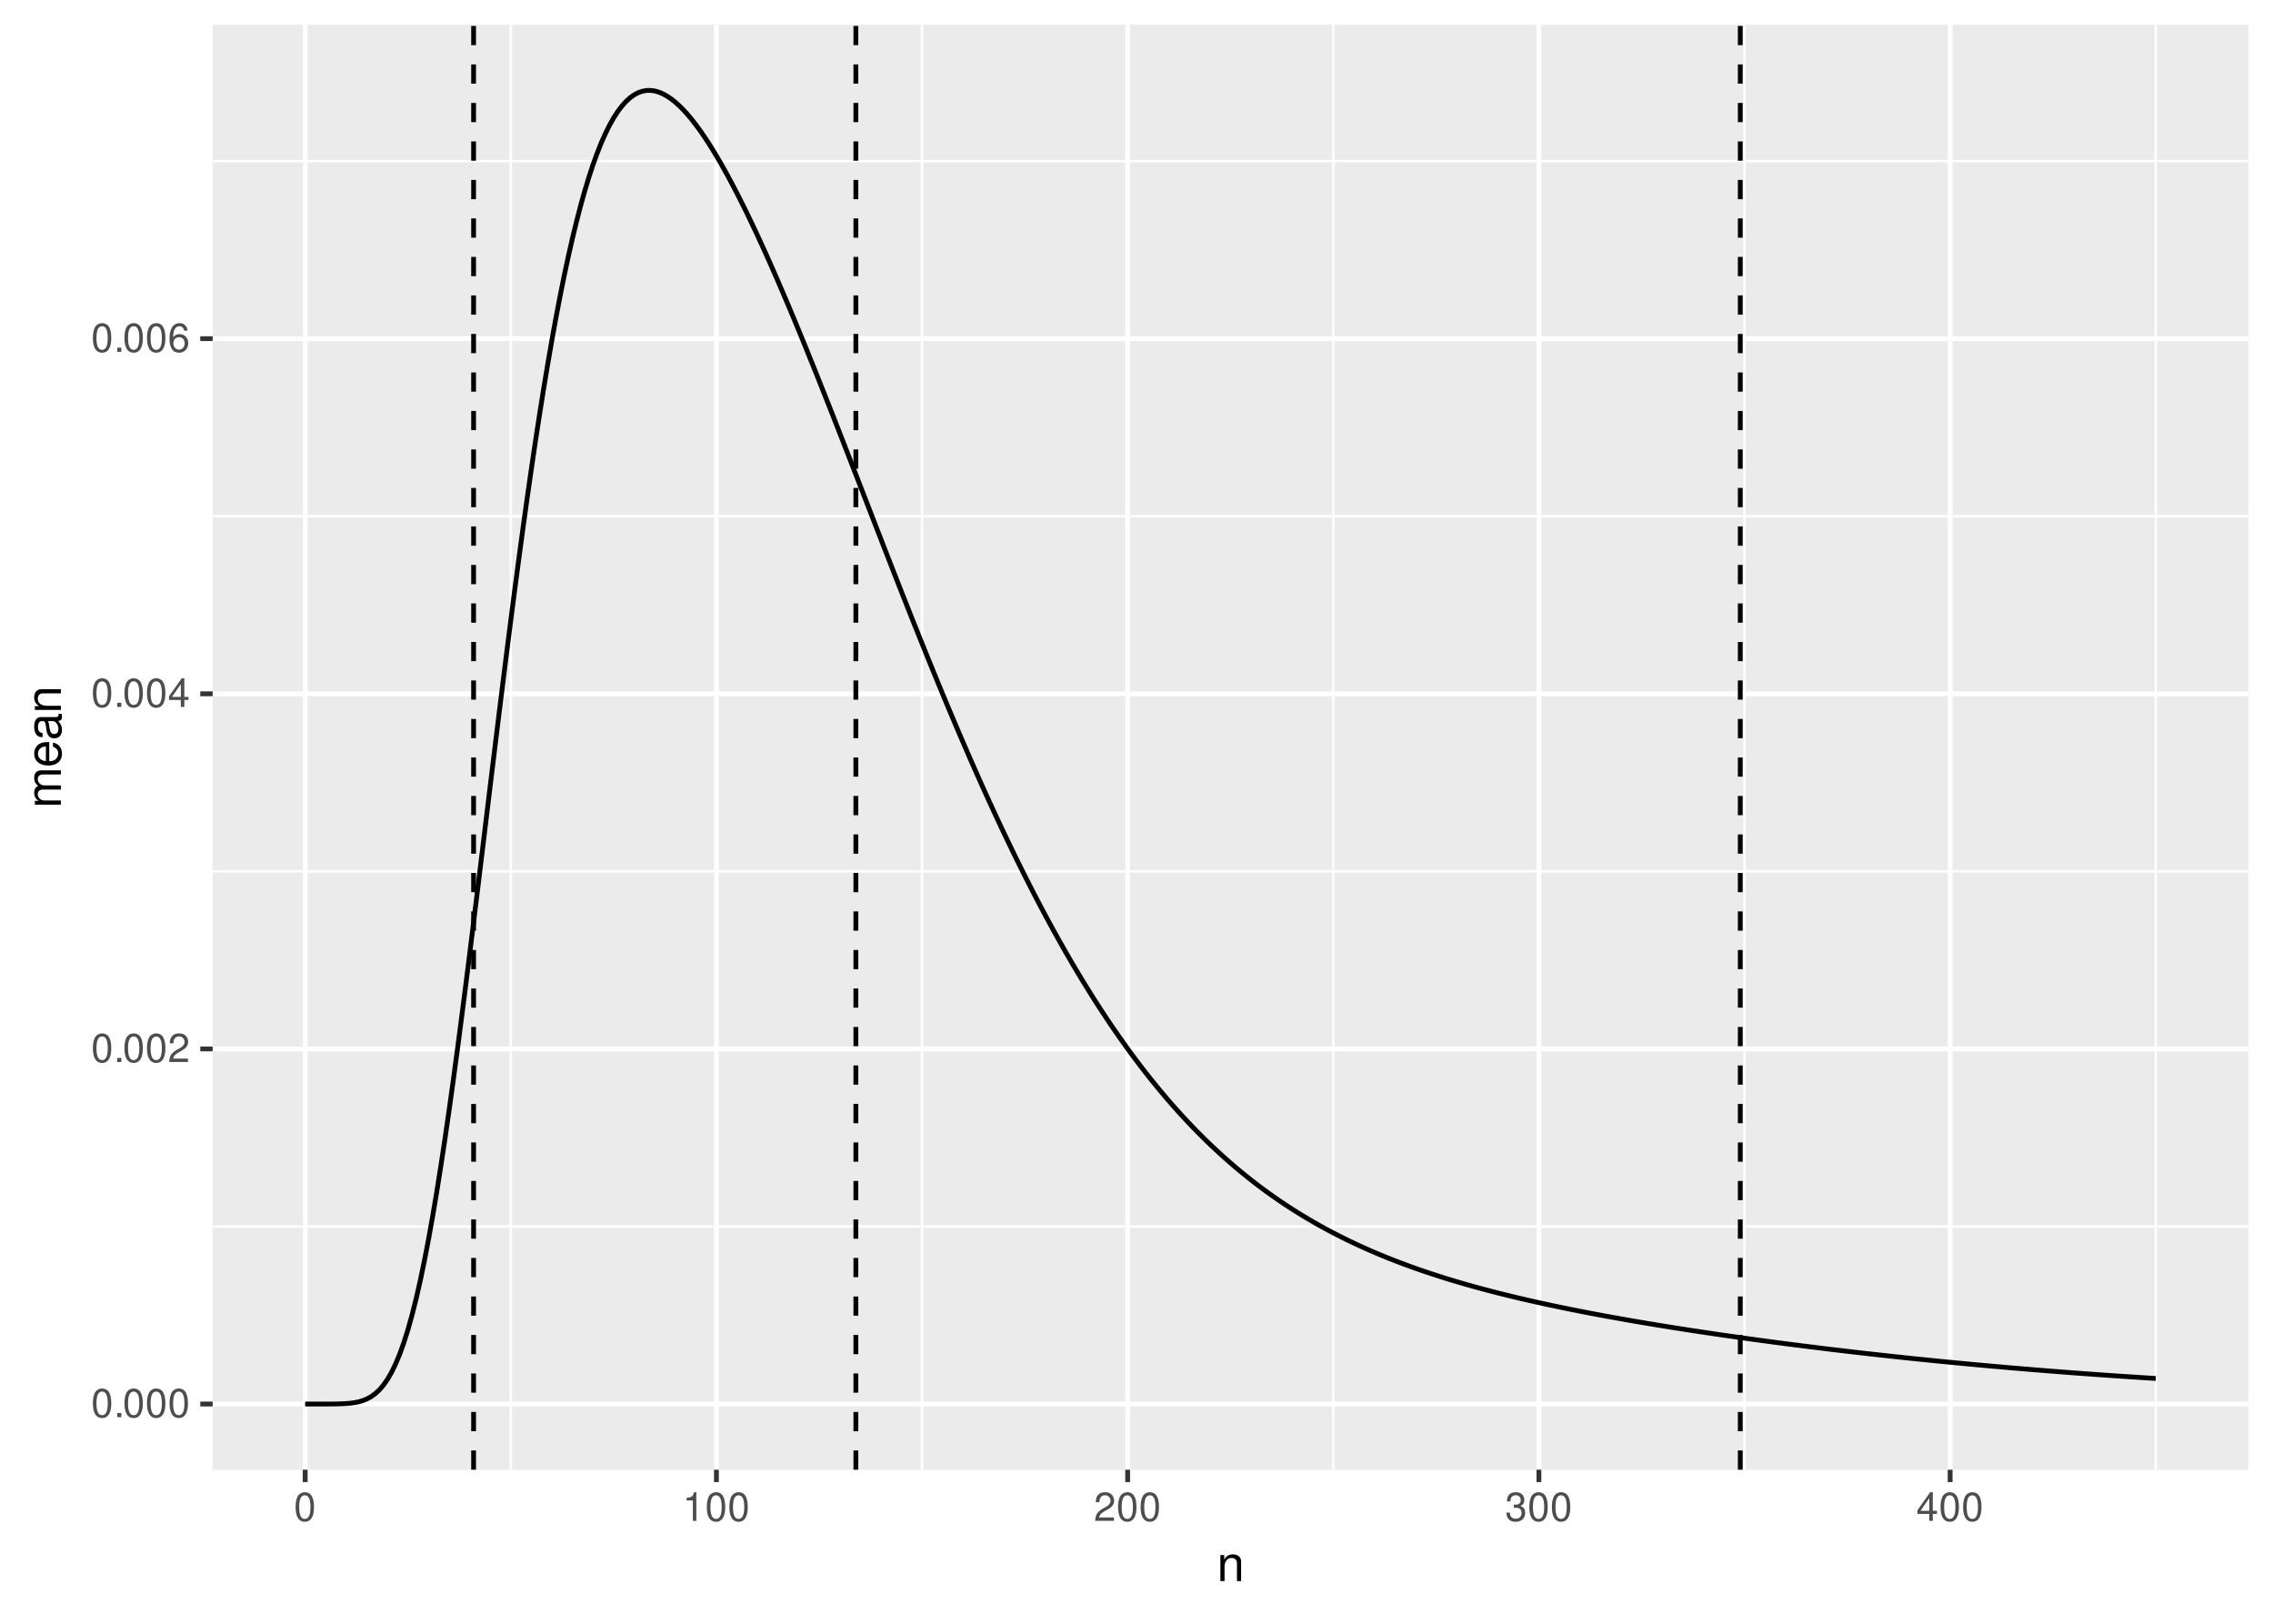 <?xml version="1.0" encoding="UTF-8"?>
<svg xmlns="http://www.w3.org/2000/svg" xmlns:xlink="http://www.w3.org/1999/xlink" width="504pt" height="360pt" viewBox="0 0 504 360" version="1.1">
<defs>
<g>
<symbol overflow="visible" id="glyph0-0">
<path style="stroke:none;" d=""/>
</symbol>
<symbol overflow="visible" id="glyph0-1">
<path style="stroke:none;" d="M 2.422 -6.359 C 1.844 -6.359 1.312 -6.094 0.984 -5.672 C 0.578 -5.109 0.375 -4.25 0.375 -3.078 C 0.375 -0.938 1.078 0.203 2.422 0.203 C 3.734 0.203 4.453 -0.938 4.453 -3.031 C 4.453 -4.25 4.266 -5.078 3.859 -5.672 C 3.531 -6.109 3.016 -6.359 2.422 -6.359 Z M 2.422 -5.672 C 3.25 -5.672 3.672 -4.828 3.672 -3.094 C 3.672 -1.281 3.266 -0.438 2.406 -0.438 C 1.578 -0.438 1.172 -1.312 1.172 -3.062 C 1.172 -4.828 1.578 -5.672 2.422 -5.672 Z M 2.422 -5.672 "/>
</symbol>
<symbol overflow="visible" id="glyph0-2">
<path style="stroke:none;" d="M 1.688 -0.922 L 0.766 -0.922 L 0.766 0 L 1.688 0 Z M 1.688 -0.922 "/>
</symbol>
<symbol overflow="visible" id="glyph0-3">
<path style="stroke:none;" d="M 4.453 -0.766 L 1.172 -0.766 C 1.25 -1.297 1.531 -1.625 2.297 -2.094 L 3.172 -2.594 C 4.047 -3.062 4.5 -3.719 4.5 -4.5 C 4.5 -5.031 4.281 -5.531 3.922 -5.875 C 3.547 -6.203 3.094 -6.359 2.5 -6.359 C 1.703 -6.359 1.125 -6.078 0.781 -5.531 C 0.547 -5.203 0.453 -4.797 0.438 -4.156 L 1.219 -4.156 C 1.234 -4.594 1.297 -4.844 1.406 -5.062 C 1.594 -5.438 2 -5.688 2.469 -5.688 C 3.172 -5.688 3.703 -5.172 3.703 -4.484 C 3.703 -3.969 3.406 -3.531 2.859 -3.219 L 2.047 -2.75 C 0.75 -2 0.375 -1.406 0.297 -0.016 L 4.453 -0.016 Z M 4.453 -0.766 "/>
</symbol>
<symbol overflow="visible" id="glyph0-4">
<path style="stroke:none;" d="M 2.875 -1.547 L 2.875 0 L 3.656 0 L 3.656 -1.547 L 4.578 -1.547 L 4.578 -2.234 L 3.656 -2.234 L 3.656 -6.359 L 3.078 -6.359 L 0.25 -2.359 L 0.25 -1.547 Z M 2.875 -2.234 L 0.922 -2.234 L 2.875 -5.047 Z M 2.875 -2.234 "/>
</symbol>
<symbol overflow="visible" id="glyph0-5">
<path style="stroke:none;" d="M 4.375 -4.703 C 4.234 -5.75 3.562 -6.359 2.609 -6.359 C 1.922 -6.359 1.312 -6.031 0.938 -5.453 C 0.547 -4.828 0.375 -4.062 0.375 -2.906 C 0.375 -1.828 0.531 -1.156 0.906 -0.594 C 1.234 -0.078 1.781 0.203 2.469 0.203 C 3.656 0.203 4.516 -0.688 4.516 -1.922 C 4.516 -3.094 3.719 -3.922 2.609 -3.922 C 1.984 -3.922 1.5 -3.688 1.172 -3.234 C 1.172 -4.797 1.672 -5.672 2.562 -5.672 C 3.109 -5.672 3.484 -5.328 3.609 -4.703 Z M 2.5 -3.234 C 3.25 -3.234 3.719 -2.703 3.719 -1.859 C 3.719 -1.062 3.188 -0.484 2.484 -0.484 C 1.766 -0.484 1.219 -1.094 1.219 -1.906 C 1.219 -2.688 1.734 -3.234 2.5 -3.234 Z M 2.5 -3.234 "/>
</symbol>
<symbol overflow="visible" id="glyph0-6">
<path style="stroke:none;" d="M 2.281 -4.531 L 2.281 0 L 3.047 0 L 3.047 -6.359 L 2.547 -6.359 C 2.266 -5.391 2.094 -5.25 0.891 -5.094 L 0.891 -4.531 Z M 2.281 -4.531 "/>
</symbol>
<symbol overflow="visible" id="glyph0-7">
<path style="stroke:none;" d="M 1.938 -2.922 L 2.359 -2.922 C 3.203 -2.922 3.656 -2.531 3.656 -1.766 C 3.656 -0.969 3.172 -0.484 2.375 -0.484 C 1.516 -0.484 1.109 -0.922 1.062 -1.844 L 0.281 -1.844 C 0.312 -1.344 0.406 -1 0.547 -0.719 C 0.875 -0.109 1.484 0.203 2.344 0.203 C 3.625 0.203 4.453 -0.578 4.453 -1.781 C 4.453 -2.594 4.141 -3.031 3.391 -3.297 C 3.969 -3.531 4.266 -3.969 4.266 -4.609 C 4.266 -5.703 3.547 -6.359 2.359 -6.359 C 1.109 -6.359 0.438 -5.656 0.406 -4.312 L 1.188 -4.312 C 1.203 -4.703 1.234 -4.922 1.328 -5.109 C 1.5 -5.469 1.891 -5.688 2.375 -5.688 C 3.062 -5.688 3.469 -5.266 3.469 -4.578 C 3.469 -4.141 3.312 -3.859 2.969 -3.719 C 2.766 -3.625 2.484 -3.594 1.938 -3.578 Z M 1.938 -2.922 "/>
</symbol>
<symbol overflow="visible" id="glyph1-0">
<path style="stroke:none;" d=""/>
</symbol>
<symbol overflow="visible" id="glyph1-1">
<path style="stroke:none;" d="M 0.766 -5.766 L 0.766 0 L 1.688 0 L 1.688 -3.172 C 1.688 -4.359 2.312 -5.125 3.25 -5.125 C 3.984 -5.125 4.438 -4.688 4.438 -4 L 4.438 0 L 5.359 0 L 5.359 -4.359 C 5.359 -5.312 4.641 -5.922 3.531 -5.922 C 2.672 -5.922 2.125 -5.594 1.609 -4.797 L 1.609 -5.766 Z M 0.766 -5.766 "/>
</symbol>
<symbol overflow="visible" id="glyph2-0">
<path style="stroke:none;" d=""/>
</symbol>
<symbol overflow="visible" id="glyph2-1">
<path style="stroke:none;" d="M -5.766 -0.766 L 0 -0.766 L 0 -1.688 L -3.625 -1.688 C -4.453 -1.688 -5.125 -2.297 -5.125 -3.047 C -5.125 -3.734 -4.703 -4.109 -3.969 -4.109 L 0 -4.109 L 0 -5.031 L -3.625 -5.031 C -4.453 -5.031 -5.125 -5.641 -5.125 -6.391 C -5.125 -7.062 -4.703 -7.453 -3.969 -7.453 L 0 -7.453 L 0 -8.375 L -4.328 -8.375 C -5.359 -8.375 -5.922 -7.781 -5.922 -6.703 C -5.922 -5.938 -5.703 -5.484 -5.047 -4.938 C -5.672 -4.594 -5.922 -4.141 -5.922 -3.391 C -5.922 -2.625 -5.641 -2.094 -4.953 -1.609 L -5.766 -1.609 Z M -5.766 -0.766 "/>
</symbol>
<symbol overflow="visible" id="glyph2-2">
<path style="stroke:none;" d="M -2.578 -5.641 C -3.453 -5.641 -3.984 -5.578 -4.406 -5.406 C -5.359 -5.031 -5.922 -4.156 -5.922 -3.078 C -5.922 -1.469 -4.703 -0.438 -2.812 -0.438 C -0.906 -0.438 0.25 -1.438 0.25 -3.062 C 0.25 -4.375 -0.5 -5.297 -1.75 -5.516 L -1.75 -4.594 C -0.984 -4.344 -0.594 -3.828 -0.594 -3.094 C -0.594 -2.516 -0.859 -2.016 -1.344 -1.703 C -1.672 -1.484 -2 -1.406 -2.578 -1.391 Z M -3.328 -1.422 C -4.391 -1.5 -5.078 -2.141 -5.078 -3.062 C -5.078 -4 -4.359 -4.656 -3.328 -4.656 Z M -3.328 -1.422 "/>
</symbol>
<symbol overflow="visible" id="glyph2-3">
<path style="stroke:none;" d="M -0.531 -5.891 C -0.516 -5.781 -0.516 -5.734 -0.516 -5.688 C -0.516 -5.375 -0.688 -5.188 -0.969 -5.188 L -4.359 -5.188 C -5.375 -5.188 -5.922 -4.438 -5.922 -3.031 C -5.922 -2.172 -5.688 -1.5 -5.266 -1.109 C -4.969 -0.844 -4.625 -0.734 -4.062 -0.719 L -4.062 -1.641 C -4.766 -1.719 -5.078 -2.141 -5.078 -2.984 C -5.078 -3.828 -4.781 -4.281 -4.219 -4.281 L -3.984 -4.281 C -3.594 -4.266 -3.438 -4.062 -3.344 -3.328 C -3.172 -2.031 -3.141 -1.828 -2.984 -1.469 C -2.703 -0.797 -2.203 -0.469 -1.453 -0.469 C -0.406 -0.469 0.25 -1.188 0.25 -2.359 C 0.25 -3.078 0 -3.656 -0.594 -4.312 C 0 -4.375 0.25 -4.656 0.25 -5.266 C 0.25 -5.453 0.234 -5.578 0.156 -5.891 Z M -1.812 -4.281 C -1.5 -4.281 -1.312 -4.188 -1.062 -3.922 C -0.719 -3.547 -0.547 -3.094 -0.547 -2.547 C -0.547 -1.844 -0.891 -1.422 -1.469 -1.422 C -2.078 -1.422 -2.391 -1.812 -2.531 -2.812 C -2.656 -3.781 -2.703 -3.969 -2.844 -4.281 Z M -1.812 -4.281 "/>
</symbol>
<symbol overflow="visible" id="glyph2-4">
<path style="stroke:none;" d="M -5.766 -0.766 L 0 -0.766 L 0 -1.688 L -3.172 -1.688 C -4.359 -1.688 -5.125 -2.312 -5.125 -3.25 C -5.125 -3.984 -4.688 -4.438 -4 -4.438 L 0 -4.438 L 0 -5.359 L -4.359 -5.359 C -5.312 -5.359 -5.922 -4.641 -5.922 -3.531 C -5.922 -2.672 -5.594 -2.125 -4.797 -1.609 L -5.766 -1.609 Z M -5.766 -0.766 "/>
</symbol>
</g>
<clipPath id="clip1">
  <path d="M 47.152 5.48 L 498.523 5.48 L 498.523 325.852 L 47.152 325.852 Z M 47.152 5.48 "/>
</clipPath>
<clipPath id="clip2">
  <path d="M 47.152 271 L 498.523 271 L 498.523 273 L 47.152 273 Z M 47.152 271 "/>
</clipPath>
<clipPath id="clip3">
  <path d="M 47.152 192 L 498.523 192 L 498.523 194 L 47.152 194 Z M 47.152 192 "/>
</clipPath>
<clipPath id="clip4">
  <path d="M 47.152 114 L 498.523 114 L 498.523 115 L 47.152 115 Z M 47.152 114 "/>
</clipPath>
<clipPath id="clip5">
  <path d="M 47.152 35 L 498.523 35 L 498.523 36 L 47.152 36 Z M 47.152 35 "/>
</clipPath>
<clipPath id="clip6">
  <path d="M 112 5.48 L 114 5.48 L 114 325.852 L 112 325.852 Z M 112 5.48 "/>
</clipPath>
<clipPath id="clip7">
  <path d="M 204 5.48 L 205 5.48 L 205 325.852 L 204 325.852 Z M 204 5.48 "/>
</clipPath>
<clipPath id="clip8">
  <path d="M 295 5.48 L 296 5.48 L 296 325.852 L 295 325.852 Z M 295 5.48 "/>
</clipPath>
<clipPath id="clip9">
  <path d="M 386 5.48 L 388 5.48 L 388 325.852 L 386 325.852 Z M 386 5.48 "/>
</clipPath>
<clipPath id="clip10">
  <path d="M 477 5.48 L 479 5.48 L 479 325.852 L 477 325.852 Z M 477 5.48 "/>
</clipPath>
<clipPath id="clip11">
  <path d="M 47.152 310 L 498.523 310 L 498.523 312 L 47.152 312 Z M 47.152 310 "/>
</clipPath>
<clipPath id="clip12">
  <path d="M 47.152 232 L 498.523 232 L 498.523 234 L 47.152 234 Z M 47.152 232 "/>
</clipPath>
<clipPath id="clip13">
  <path d="M 47.152 153 L 498.523 153 L 498.523 155 L 47.152 155 Z M 47.152 153 "/>
</clipPath>
<clipPath id="clip14">
  <path d="M 47.152 74 L 498.523 74 L 498.523 76 L 47.152 76 Z M 47.152 74 "/>
</clipPath>
<clipPath id="clip15">
  <path d="M 67 5.48 L 69 5.48 L 69 325.852 L 67 325.852 Z M 67 5.48 "/>
</clipPath>
<clipPath id="clip16">
  <path d="M 158 5.48 L 160 5.48 L 160 325.852 L 158 325.852 Z M 158 5.48 "/>
</clipPath>
<clipPath id="clip17">
  <path d="M 249 5.48 L 251 5.48 L 251 325.852 L 249 325.852 Z M 249 5.48 "/>
</clipPath>
<clipPath id="clip18">
  <path d="M 340 5.48 L 342 5.48 L 342 325.852 L 340 325.852 Z M 340 5.48 "/>
</clipPath>
<clipPath id="clip19">
  <path d="M 431 5.48 L 433 5.48 L 433 325.852 L 431 325.852 Z M 431 5.48 "/>
</clipPath>
<clipPath id="clip20">
  <path d="M 189 5.48 L 191 5.48 L 191 325.852 L 189 325.852 Z M 189 5.48 "/>
</clipPath>
<clipPath id="clip21">
  <path d="M 104 5.48 L 106 5.48 L 106 325.852 L 104 325.852 Z M 104 5.48 "/>
</clipPath>
<clipPath id="clip22">
  <path d="M 385 5.48 L 387 5.48 L 387 325.852 L 385 325.852 Z M 385 5.48 "/>
</clipPath>
</defs>
<g id="surface115">
<rect x="0" y="0" width="504" height="360" style="fill:rgb(100%,100%,100%);fill-opacity:1;stroke:none;"/>
<rect x="0" y="0" width="504" height="360" style="fill:rgb(100%,100%,100%);fill-opacity:1;stroke:none;"/>
<path style="fill:none;stroke-width:1.067;stroke-linecap:round;stroke-linejoin:round;stroke:rgb(100%,100%,100%);stroke-opacity:1;stroke-miterlimit:10;" d="M 0 360 L 504 360 L 504 0 L 0 0 Z M 0 360 "/>
<g clip-path="url(#clip1)" clip-rule="nonzero">
<path style=" stroke:none;fill-rule:nonzero;fill:rgb(92.157%,92.157%,92.157%);fill-opacity:1;" d="M 47.152 325.848 L 498.523 325.848 L 498.523 5.477 L 47.152 5.477 Z M 47.152 325.848 "/>
</g>
<g clip-path="url(#clip2)" clip-rule="nonzero">
<path style="fill:none;stroke-width:0.533;stroke-linecap:butt;stroke-linejoin:round;stroke:rgb(100%,100%,100%);stroke-opacity:1;stroke-miterlimit:10;" d="M 47.152 271.922 L 498.52 271.922 "/>
</g>
<g clip-path="url(#clip3)" clip-rule="nonzero">
<path style="fill:none;stroke-width:0.533;stroke-linecap:butt;stroke-linejoin:round;stroke:rgb(100%,100%,100%);stroke-opacity:1;stroke-miterlimit:10;" d="M 47.152 193.188 L 498.52 193.188 "/>
</g>
<g clip-path="url(#clip4)" clip-rule="nonzero">
<path style="fill:none;stroke-width:0.533;stroke-linecap:butt;stroke-linejoin:round;stroke:rgb(100%,100%,100%);stroke-opacity:1;stroke-miterlimit:10;" d="M 47.152 114.453 L 498.52 114.453 "/>
</g>
<g clip-path="url(#clip5)" clip-rule="nonzero">
<path style="fill:none;stroke-width:0.533;stroke-linecap:butt;stroke-linejoin:round;stroke:rgb(100%,100%,100%);stroke-opacity:1;stroke-miterlimit:10;" d="M 47.152 35.719 L 498.52 35.719 "/>
</g>
<g clip-path="url(#clip6)" clip-rule="nonzero">
<path style="fill:none;stroke-width:0.533;stroke-linecap:butt;stroke-linejoin:round;stroke:rgb(100%,100%,100%);stroke-opacity:1;stroke-miterlimit:10;" d="M 113.262 325.848 L 113.262 5.48 "/>
</g>
<g clip-path="url(#clip7)" clip-rule="nonzero">
<path style="fill:none;stroke-width:0.533;stroke-linecap:butt;stroke-linejoin:round;stroke:rgb(100%,100%,100%);stroke-opacity:1;stroke-miterlimit:10;" d="M 204.445 325.848 L 204.445 5.48 "/>
</g>
<g clip-path="url(#clip8)" clip-rule="nonzero">
<path style="fill:none;stroke-width:0.533;stroke-linecap:butt;stroke-linejoin:round;stroke:rgb(100%,100%,100%);stroke-opacity:1;stroke-miterlimit:10;" d="M 295.633 325.848 L 295.633 5.48 "/>
</g>
<g clip-path="url(#clip9)" clip-rule="nonzero">
<path style="fill:none;stroke-width:0.533;stroke-linecap:butt;stroke-linejoin:round;stroke:rgb(100%,100%,100%);stroke-opacity:1;stroke-miterlimit:10;" d="M 386.816 325.848 L 386.816 5.48 "/>
</g>
<g clip-path="url(#clip10)" clip-rule="nonzero">
<path style="fill:none;stroke-width:0.533;stroke-linecap:butt;stroke-linejoin:round;stroke:rgb(100%,100%,100%);stroke-opacity:1;stroke-miterlimit:10;" d="M 478.004 325.848 L 478.004 5.48 "/>
</g>
<g clip-path="url(#clip11)" clip-rule="nonzero">
<path style="fill:none;stroke-width:1.067;stroke-linecap:butt;stroke-linejoin:round;stroke:rgb(100%,100%,100%);stroke-opacity:1;stroke-miterlimit:10;" d="M 47.152 311.285 L 498.52 311.285 "/>
</g>
<g clip-path="url(#clip12)" clip-rule="nonzero">
<path style="fill:none;stroke-width:1.067;stroke-linecap:butt;stroke-linejoin:round;stroke:rgb(100%,100%,100%);stroke-opacity:1;stroke-miterlimit:10;" d="M 47.152 232.555 L 498.52 232.555 "/>
</g>
<g clip-path="url(#clip13)" clip-rule="nonzero">
<path style="fill:none;stroke-width:1.067;stroke-linecap:butt;stroke-linejoin:round;stroke:rgb(100%,100%,100%);stroke-opacity:1;stroke-miterlimit:10;" d="M 47.152 153.82 L 498.52 153.82 "/>
</g>
<g clip-path="url(#clip14)" clip-rule="nonzero">
<path style="fill:none;stroke-width:1.067;stroke-linecap:butt;stroke-linejoin:round;stroke:rgb(100%,100%,100%);stroke-opacity:1;stroke-miterlimit:10;" d="M 47.152 75.086 L 498.52 75.086 "/>
</g>
<g clip-path="url(#clip15)" clip-rule="nonzero">
<path style="fill:none;stroke-width:1.067;stroke-linecap:butt;stroke-linejoin:round;stroke:rgb(100%,100%,100%);stroke-opacity:1;stroke-miterlimit:10;" d="M 67.668 325.848 L 67.668 5.48 "/>
</g>
<g clip-path="url(#clip16)" clip-rule="nonzero">
<path style="fill:none;stroke-width:1.067;stroke-linecap:butt;stroke-linejoin:round;stroke:rgb(100%,100%,100%);stroke-opacity:1;stroke-miterlimit:10;" d="M 158.852 325.848 L 158.852 5.48 "/>
</g>
<g clip-path="url(#clip17)" clip-rule="nonzero">
<path style="fill:none;stroke-width:1.067;stroke-linecap:butt;stroke-linejoin:round;stroke:rgb(100%,100%,100%);stroke-opacity:1;stroke-miterlimit:10;" d="M 250.039 325.848 L 250.039 5.48 "/>
</g>
<g clip-path="url(#clip18)" clip-rule="nonzero">
<path style="fill:none;stroke-width:1.067;stroke-linecap:butt;stroke-linejoin:round;stroke:rgb(100%,100%,100%);stroke-opacity:1;stroke-miterlimit:10;" d="M 341.227 325.848 L 341.227 5.48 "/>
</g>
<g clip-path="url(#clip19)" clip-rule="nonzero">
<path style="fill:none;stroke-width:1.067;stroke-linecap:butt;stroke-linejoin:round;stroke:rgb(100%,100%,100%);stroke-opacity:1;stroke-miterlimit:10;" d="M 432.41 325.848 L 432.41 5.48 "/>
</g>
<path style="fill:none;stroke-width:1.067;stroke-linecap:butt;stroke-linejoin:round;stroke:rgb(0%,0%,0%);stroke-opacity:1;stroke-miterlimit:10;" d="M 67.668 311.285 L 72.227 311.285 L 73.137 311.281 L 74.051 311.273 L 74.961 311.258 L 75.875 311.23 L 76.785 311.18 L 77.699 311.102 L 78.609 310.98 L 79.523 310.797 L 80.434 310.531 L 81.344 310.168 L 82.258 309.672 L 83.168 309.02 L 84.082 308.184 L 84.992 307.133 L 85.906 305.832 L 86.816 304.262 L 87.727 302.391 L 88.641 300.195 L 89.551 297.66 L 90.465 294.766 L 91.375 291.504 L 92.289 287.871 L 93.199 283.859 L 94.113 279.48 L 95.023 274.738 L 95.934 269.645 L 96.848 264.215 L 97.758 258.473 L 98.672 252.438 L 99.582 246.133 L 100.496 239.582 L 101.406 232.816 L 102.316 225.859 L 103.23 218.742 L 104.141 211.496 L 105.055 204.141 L 105.965 196.711 L 106.879 189.23 L 107.789 181.723 L 108.699 174.219 L 109.613 166.738 L 110.523 159.309 L 111.438 151.945 L 112.348 144.676 L 113.262 137.512 L 114.172 130.48 L 115.086 123.594 L 115.996 116.867 L 116.906 110.32 L 117.82 103.957 L 118.73 97.801 L 119.645 91.852 L 120.555 86.129 L 121.469 80.633 L 122.379 75.375 L 123.289 70.359 L 124.203 65.59 L 125.113 61.07 L 126.027 56.805 L 126.938 52.793 L 127.852 49.031 L 128.762 45.527 L 129.676 42.27 L 130.586 39.262 L 131.496 36.496 L 132.41 33.973 L 133.32 31.68 L 134.234 29.617 L 135.145 27.777 L 136.059 26.156 L 136.969 24.742 L 137.879 23.527 L 138.793 22.508 L 139.703 21.676 L 140.617 21.023 L 141.527 20.539 L 142.441 20.223 L 143.352 20.059 L 144.262 20.043 L 145.176 20.168 L 146.086 20.426 L 147 20.809 L 147.91 21.312 L 148.824 21.926 L 149.734 22.648 L 150.648 23.473 L 151.559 24.391 L 152.469 25.398 L 153.383 26.488 L 154.293 27.66 L 155.207 28.906 L 156.117 30.223 L 157.031 31.605 L 157.941 33.051 L 158.852 34.555 L 159.766 36.117 L 160.676 37.73 L 161.59 39.395 L 162.5 41.105 L 163.414 42.859 L 164.324 44.656 L 165.238 46.496 L 166.148 48.371 L 167.059 50.281 L 167.973 52.227 L 168.883 54.207 L 169.797 56.215 L 170.707 58.254 L 171.621 60.32 L 172.531 62.414 L 173.441 64.531 L 174.355 66.672 L 175.266 68.832 L 176.18 71.016 L 177.09 73.219 L 178.004 75.441 L 178.914 77.68 L 179.824 79.934 L 180.738 82.199 L 181.648 84.484 L 182.562 86.777 L 183.473 89.082 L 184.387 91.395 L 185.297 93.719 L 186.211 96.051 L 187.121 98.387 L 188.031 100.73 L 188.945 103.078 L 189.855 105.43 L 190.77 107.781 L 191.68 110.137 L 192.594 112.492 L 194.414 117.195 L 195.328 119.543 L 196.238 121.891 L 197.152 124.23 L 198.062 126.566 L 198.977 128.895 L 199.887 131.215 L 200.797 133.527 L 201.711 135.832 L 202.621 138.125 L 203.535 140.41 L 204.445 142.68 L 205.359 144.941 L 206.27 147.188 L 207.184 149.422 L 208.094 151.645 L 209.004 153.848 L 209.918 156.039 L 210.828 158.215 L 211.742 160.371 L 212.652 162.516 L 213.566 164.641 L 214.477 166.746 L 215.387 168.836 L 216.301 170.906 L 217.211 172.957 L 218.125 174.988 L 219.035 177 L 219.949 178.992 L 220.859 180.965 L 221.773 182.918 L 222.684 184.848 L 223.594 186.758 L 224.508 188.648 L 225.418 190.516 L 226.332 192.359 L 227.242 194.184 L 228.156 195.984 L 229.066 197.766 L 229.977 199.52 L 230.891 201.258 L 231.801 202.969 L 232.715 204.66 L 233.625 206.328 L 234.539 207.973 L 235.449 209.594 L 236.359 211.195 L 237.273 212.773 L 238.184 214.328 L 239.098 215.859 L 240.008 217.367 L 240.922 218.855 L 241.832 220.32 L 242.746 221.766 L 243.656 223.184 L 244.566 224.582 L 245.48 225.961 L 246.391 227.316 L 247.305 228.648 L 248.215 229.957 L 249.129 231.25 L 250.039 232.516 L 250.949 233.762 L 251.863 234.988 L 252.773 236.195 L 253.688 237.379 L 254.598 238.543 L 255.512 239.688 L 256.422 240.809 L 257.336 241.914 L 258.246 242.996 L 259.156 244.062 L 260.07 245.105 L 260.98 246.133 L 261.895 247.141 L 262.805 248.129 L 263.719 249.098 L 264.629 250.047 L 265.539 250.98 L 266.453 251.898 L 267.363 252.797 L 268.277 253.68 L 269.188 254.543 L 270.102 255.391 L 271.012 256.223 L 271.922 257.035 L 272.836 257.836 L 273.746 258.617 L 274.66 259.387 L 275.57 260.137 L 276.484 260.875 L 277.395 261.598 L 278.309 262.309 L 279.219 263 L 280.129 263.68 L 281.043 264.348 L 281.953 265 L 282.867 265.641 L 283.777 266.27 L 284.691 266.883 L 285.602 267.484 L 286.512 268.074 L 287.426 268.652 L 288.336 269.215 L 289.25 269.77 L 290.16 270.312 L 291.074 270.848 L 291.984 271.367 L 292.898 271.879 L 293.809 272.379 L 294.719 272.867 L 295.633 273.348 L 296.543 273.82 L 297.457 274.281 L 298.367 274.734 L 299.281 275.176 L 300.191 275.609 L 301.102 276.035 L 302.016 276.453 L 302.926 276.863 L 303.84 277.266 L 304.75 277.656 L 305.664 278.043 L 306.574 278.422 L 307.484 278.793 L 308.398 279.156 L 309.309 279.516 L 310.223 279.863 L 311.133 280.207 L 312.047 280.547 L 312.957 280.879 L 313.871 281.203 L 314.781 281.523 L 315.691 281.836 L 316.605 282.145 L 317.516 282.445 L 318.43 282.742 L 319.34 283.035 L 320.254 283.324 L 321.164 283.605 L 322.074 283.883 L 322.988 284.156 L 323.898 284.422 L 324.812 284.688 L 325.723 284.945 L 326.637 285.203 L 328.457 285.703 L 329.371 285.945 L 330.281 286.184 L 331.195 286.422 L 332.105 286.656 L 333.02 286.883 L 333.93 287.109 L 334.844 287.332 L 335.754 287.555 L 336.664 287.77 L 337.578 287.984 L 338.488 288.195 L 339.402 288.402 L 340.312 288.609 L 341.227 288.812 L 343.047 289.211 L 343.961 289.406 L 344.871 289.598 L 345.785 289.789 L 346.695 289.977 L 347.609 290.164 L 348.52 290.348 L 349.434 290.527 L 351.254 290.887 L 352.168 291.062 L 353.078 291.238 L 353.992 291.41 L 354.902 291.578 L 355.816 291.75 L 356.727 291.914 L 357.637 292.082 L 358.551 292.246 L 359.461 292.406 L 360.375 292.566 L 361.285 292.727 L 362.199 292.887 L 363.109 293.043 L 364.02 293.195 L 364.934 293.352 L 365.844 293.504 L 366.758 293.652 L 367.668 293.805 L 368.582 293.953 L 369.492 294.098 L 370.406 294.246 L 371.316 294.391 L 372.227 294.531 L 373.141 294.676 L 374.051 294.816 L 374.965 294.957 L 375.875 295.098 L 376.789 295.234 L 378.609 295.508 L 379.523 295.641 L 380.434 295.777 L 381.348 295.91 L 382.258 296.043 L 383.172 296.172 L 384.082 296.301 L 384.996 296.43 L 386.816 296.688 L 387.73 296.812 L 388.641 296.938 L 389.555 297.062 L 390.465 297.188 L 391.379 297.309 L 392.289 297.434 L 393.199 297.555 L 394.113 297.676 L 395.023 297.793 L 395.938 297.914 L 396.848 298.031 L 397.762 298.148 L 398.672 298.262 L 399.582 298.379 L 400.496 298.492 L 401.406 298.605 L 402.32 298.719 L 403.23 298.832 L 404.145 298.945 L 405.055 299.055 L 405.969 299.164 L 407.789 299.383 L 408.703 299.488 L 409.613 299.598 L 410.527 299.703 L 411.438 299.809 L 412.352 299.914 L 413.262 300.016 L 414.172 300.121 L 415.086 300.223 L 415.996 300.324 L 416.91 300.426 L 417.82 300.523 L 418.734 300.625 L 419.645 300.723 L 420.559 300.82 L 422.379 301.016 L 423.293 301.109 L 424.203 301.207 L 425.117 301.301 L 426.027 301.395 L 426.941 301.484 L 427.852 301.578 L 428.762 301.668 L 429.676 301.762 L 430.586 301.852 L 431.5 301.941 L 432.41 302.027 L 433.324 302.117 L 435.145 302.289 L 436.059 302.375 L 436.969 302.461 L 437.883 302.547 L 438.793 302.629 L 439.707 302.715 L 440.617 302.797 L 441.531 302.879 L 442.441 302.957 L 443.352 303.039 L 444.266 303.117 L 445.176 303.199 L 446.09 303.277 L 447 303.355 L 447.914 303.43 L 448.824 303.508 L 449.734 303.582 L 450.648 303.656 L 451.559 303.734 L 452.473 303.805 L 453.383 303.879 L 454.297 303.953 L 456.117 304.094 L 457.031 304.164 L 457.941 304.234 L 458.855 304.305 L 459.766 304.375 L 460.68 304.441 L 461.59 304.508 L 462.504 304.574 L 464.324 304.707 L 465.238 304.773 L 466.148 304.836 L 467.062 304.902 L 467.973 304.965 L 468.887 305.027 L 469.797 305.09 L 470.707 305.148 L 471.621 305.211 L 472.531 305.27 L 473.445 305.328 L 474.355 305.391 L 475.27 305.449 L 476.18 305.504 L 477.094 305.562 L 478.004 305.621 "/>
<g clip-path="url(#clip20)" clip-rule="nonzero">
<path style="fill:none;stroke-width:1.067;stroke-linecap:butt;stroke-linejoin:round;stroke:rgb(0%,0%,0%);stroke-opacity:1;stroke-dasharray:4.268,4.268;stroke-miterlimit:10;" d="M 189.773 325.848 L 189.773 5.48 "/>
</g>
<g clip-path="url(#clip21)" clip-rule="nonzero">
<path style="fill:none;stroke-width:1.067;stroke-linecap:butt;stroke-linejoin:round;stroke:rgb(0%,0%,0%);stroke-opacity:1;stroke-dasharray:4.268,4.268;stroke-miterlimit:10;" d="M 105.012 325.848 L 105.012 5.48 "/>
</g>
<g clip-path="url(#clip22)" clip-rule="nonzero">
<path style="fill:none;stroke-width:1.067;stroke-linecap:butt;stroke-linejoin:round;stroke:rgb(0%,0%,0%);stroke-opacity:1;stroke-dasharray:4.268,4.268;stroke-miterlimit:10;" d="M 385.875 325.848 L 385.875 5.48 "/>
</g>
<g style="fill:rgb(30.196%,30.196%,30.196%);fill-opacity:1;">
  <use xlink:href="#glyph0-1" x="20.219" y="314.2"/>
  <use xlink:href="#glyph0-2" x="25.219" y="314.2"/>
  <use xlink:href="#glyph0-1" x="27.219" y="314.2"/>
  <use xlink:href="#glyph0-1" x="32.219" y="314.2"/>
  <use xlink:href="#glyph0-1" x="37.219" y="314.2"/>
</g>
<g style="fill:rgb(30.196%,30.196%,30.196%);fill-opacity:1;">
  <use xlink:href="#glyph0-1" x="20.219" y="235.47"/>
  <use xlink:href="#glyph0-2" x="25.219" y="235.47"/>
  <use xlink:href="#glyph0-1" x="27.219" y="235.47"/>
  <use xlink:href="#glyph0-1" x="32.219" y="235.47"/>
  <use xlink:href="#glyph0-3" x="37.219" y="235.47"/>
</g>
<g style="fill:rgb(30.196%,30.196%,30.196%);fill-opacity:1;">
  <use xlink:href="#glyph0-1" x="20.219" y="156.735"/>
  <use xlink:href="#glyph0-2" x="25.219" y="156.735"/>
  <use xlink:href="#glyph0-1" x="27.219" y="156.735"/>
  <use xlink:href="#glyph0-1" x="32.219" y="156.735"/>
  <use xlink:href="#glyph0-4" x="37.219" y="156.735"/>
</g>
<g style="fill:rgb(30.196%,30.196%,30.196%);fill-opacity:1;">
  <use xlink:href="#glyph0-1" x="20.219" y="78.001"/>
  <use xlink:href="#glyph0-2" x="25.219" y="78.001"/>
  <use xlink:href="#glyph0-1" x="27.219" y="78.001"/>
  <use xlink:href="#glyph0-1" x="32.219" y="78.001"/>
  <use xlink:href="#glyph0-5" x="37.219" y="78.001"/>
</g>
<path style="fill:none;stroke-width:1.067;stroke-linecap:butt;stroke-linejoin:round;stroke:rgb(20%,20%,20%);stroke-opacity:1;stroke-miterlimit:10;" d="M 44.41 311.285 L 47.152 311.285 "/>
<path style="fill:none;stroke-width:1.067;stroke-linecap:butt;stroke-linejoin:round;stroke:rgb(20%,20%,20%);stroke-opacity:1;stroke-miterlimit:10;" d="M 44.41 232.555 L 47.152 232.555 "/>
<path style="fill:none;stroke-width:1.067;stroke-linecap:butt;stroke-linejoin:round;stroke:rgb(20%,20%,20%);stroke-opacity:1;stroke-miterlimit:10;" d="M 44.41 153.82 L 47.152 153.82 "/>
<path style="fill:none;stroke-width:1.067;stroke-linecap:butt;stroke-linejoin:round;stroke:rgb(20%,20%,20%);stroke-opacity:1;stroke-miterlimit:10;" d="M 44.41 75.086 L 47.152 75.086 "/>
<path style="fill:none;stroke-width:1.067;stroke-linecap:butt;stroke-linejoin:round;stroke:rgb(20%,20%,20%);stroke-opacity:1;stroke-miterlimit:10;" d="M 67.668 328.59 L 67.668 325.848 "/>
<path style="fill:none;stroke-width:1.067;stroke-linecap:butt;stroke-linejoin:round;stroke:rgb(20%,20%,20%);stroke-opacity:1;stroke-miterlimit:10;" d="M 158.852 328.59 L 158.852 325.848 "/>
<path style="fill:none;stroke-width:1.067;stroke-linecap:butt;stroke-linejoin:round;stroke:rgb(20%,20%,20%);stroke-opacity:1;stroke-miterlimit:10;" d="M 250.039 328.59 L 250.039 325.848 "/>
<path style="fill:none;stroke-width:1.067;stroke-linecap:butt;stroke-linejoin:round;stroke:rgb(20%,20%,20%);stroke-opacity:1;stroke-miterlimit:10;" d="M 341.227 328.59 L 341.227 325.848 "/>
<path style="fill:none;stroke-width:1.067;stroke-linecap:butt;stroke-linejoin:round;stroke:rgb(20%,20%,20%);stroke-opacity:1;stroke-miterlimit:10;" d="M 432.41 328.59 L 432.41 325.848 "/>
<g style="fill:rgb(30.196%,30.196%,30.196%);fill-opacity:1;">
  <use xlink:href="#glyph0-1" x="65.168" y="337.196"/>
</g>
<g style="fill:rgb(30.196%,30.196%,30.196%);fill-opacity:1;">
  <use xlink:href="#glyph0-6" x="151.352" y="337.196"/>
  <use xlink:href="#glyph0-1" x="156.352" y="337.196"/>
  <use xlink:href="#glyph0-1" x="161.352" y="337.196"/>
</g>
<g style="fill:rgb(30.196%,30.196%,30.196%);fill-opacity:1;">
  <use xlink:href="#glyph0-3" x="242.539" y="337.196"/>
  <use xlink:href="#glyph0-1" x="247.539" y="337.196"/>
  <use xlink:href="#glyph0-1" x="252.539" y="337.196"/>
</g>
<g style="fill:rgb(30.196%,30.196%,30.196%);fill-opacity:1;">
  <use xlink:href="#glyph0-7" x="333.727" y="337.196"/>
  <use xlink:href="#glyph0-1" x="338.727" y="337.196"/>
  <use xlink:href="#glyph0-1" x="343.727" y="337.196"/>
</g>
<g style="fill:rgb(30.196%,30.196%,30.196%);fill-opacity:1;">
  <use xlink:href="#glyph0-4" x="424.91" y="337.196"/>
  <use xlink:href="#glyph0-1" x="429.91" y="337.196"/>
  <use xlink:href="#glyph0-1" x="434.91" y="337.196"/>
</g>
<g style="fill:rgb(0%,0%,0%);fill-opacity:1;">
  <use xlink:href="#glyph1-1" x="269.836" y="350.538"/>
</g>
<g style="fill:rgb(0%,0%,0%);fill-opacity:1;">
  <use xlink:href="#glyph2-1" x="13.499" y="179.164"/>
  <use xlink:href="#glyph2-2" x="13.499" y="170.164"/>
  <use xlink:href="#glyph2-3" x="13.499" y="164.164"/>
  <use xlink:href="#glyph2-4" x="13.499" y="158.164"/>
</g>
</g>
</svg>
